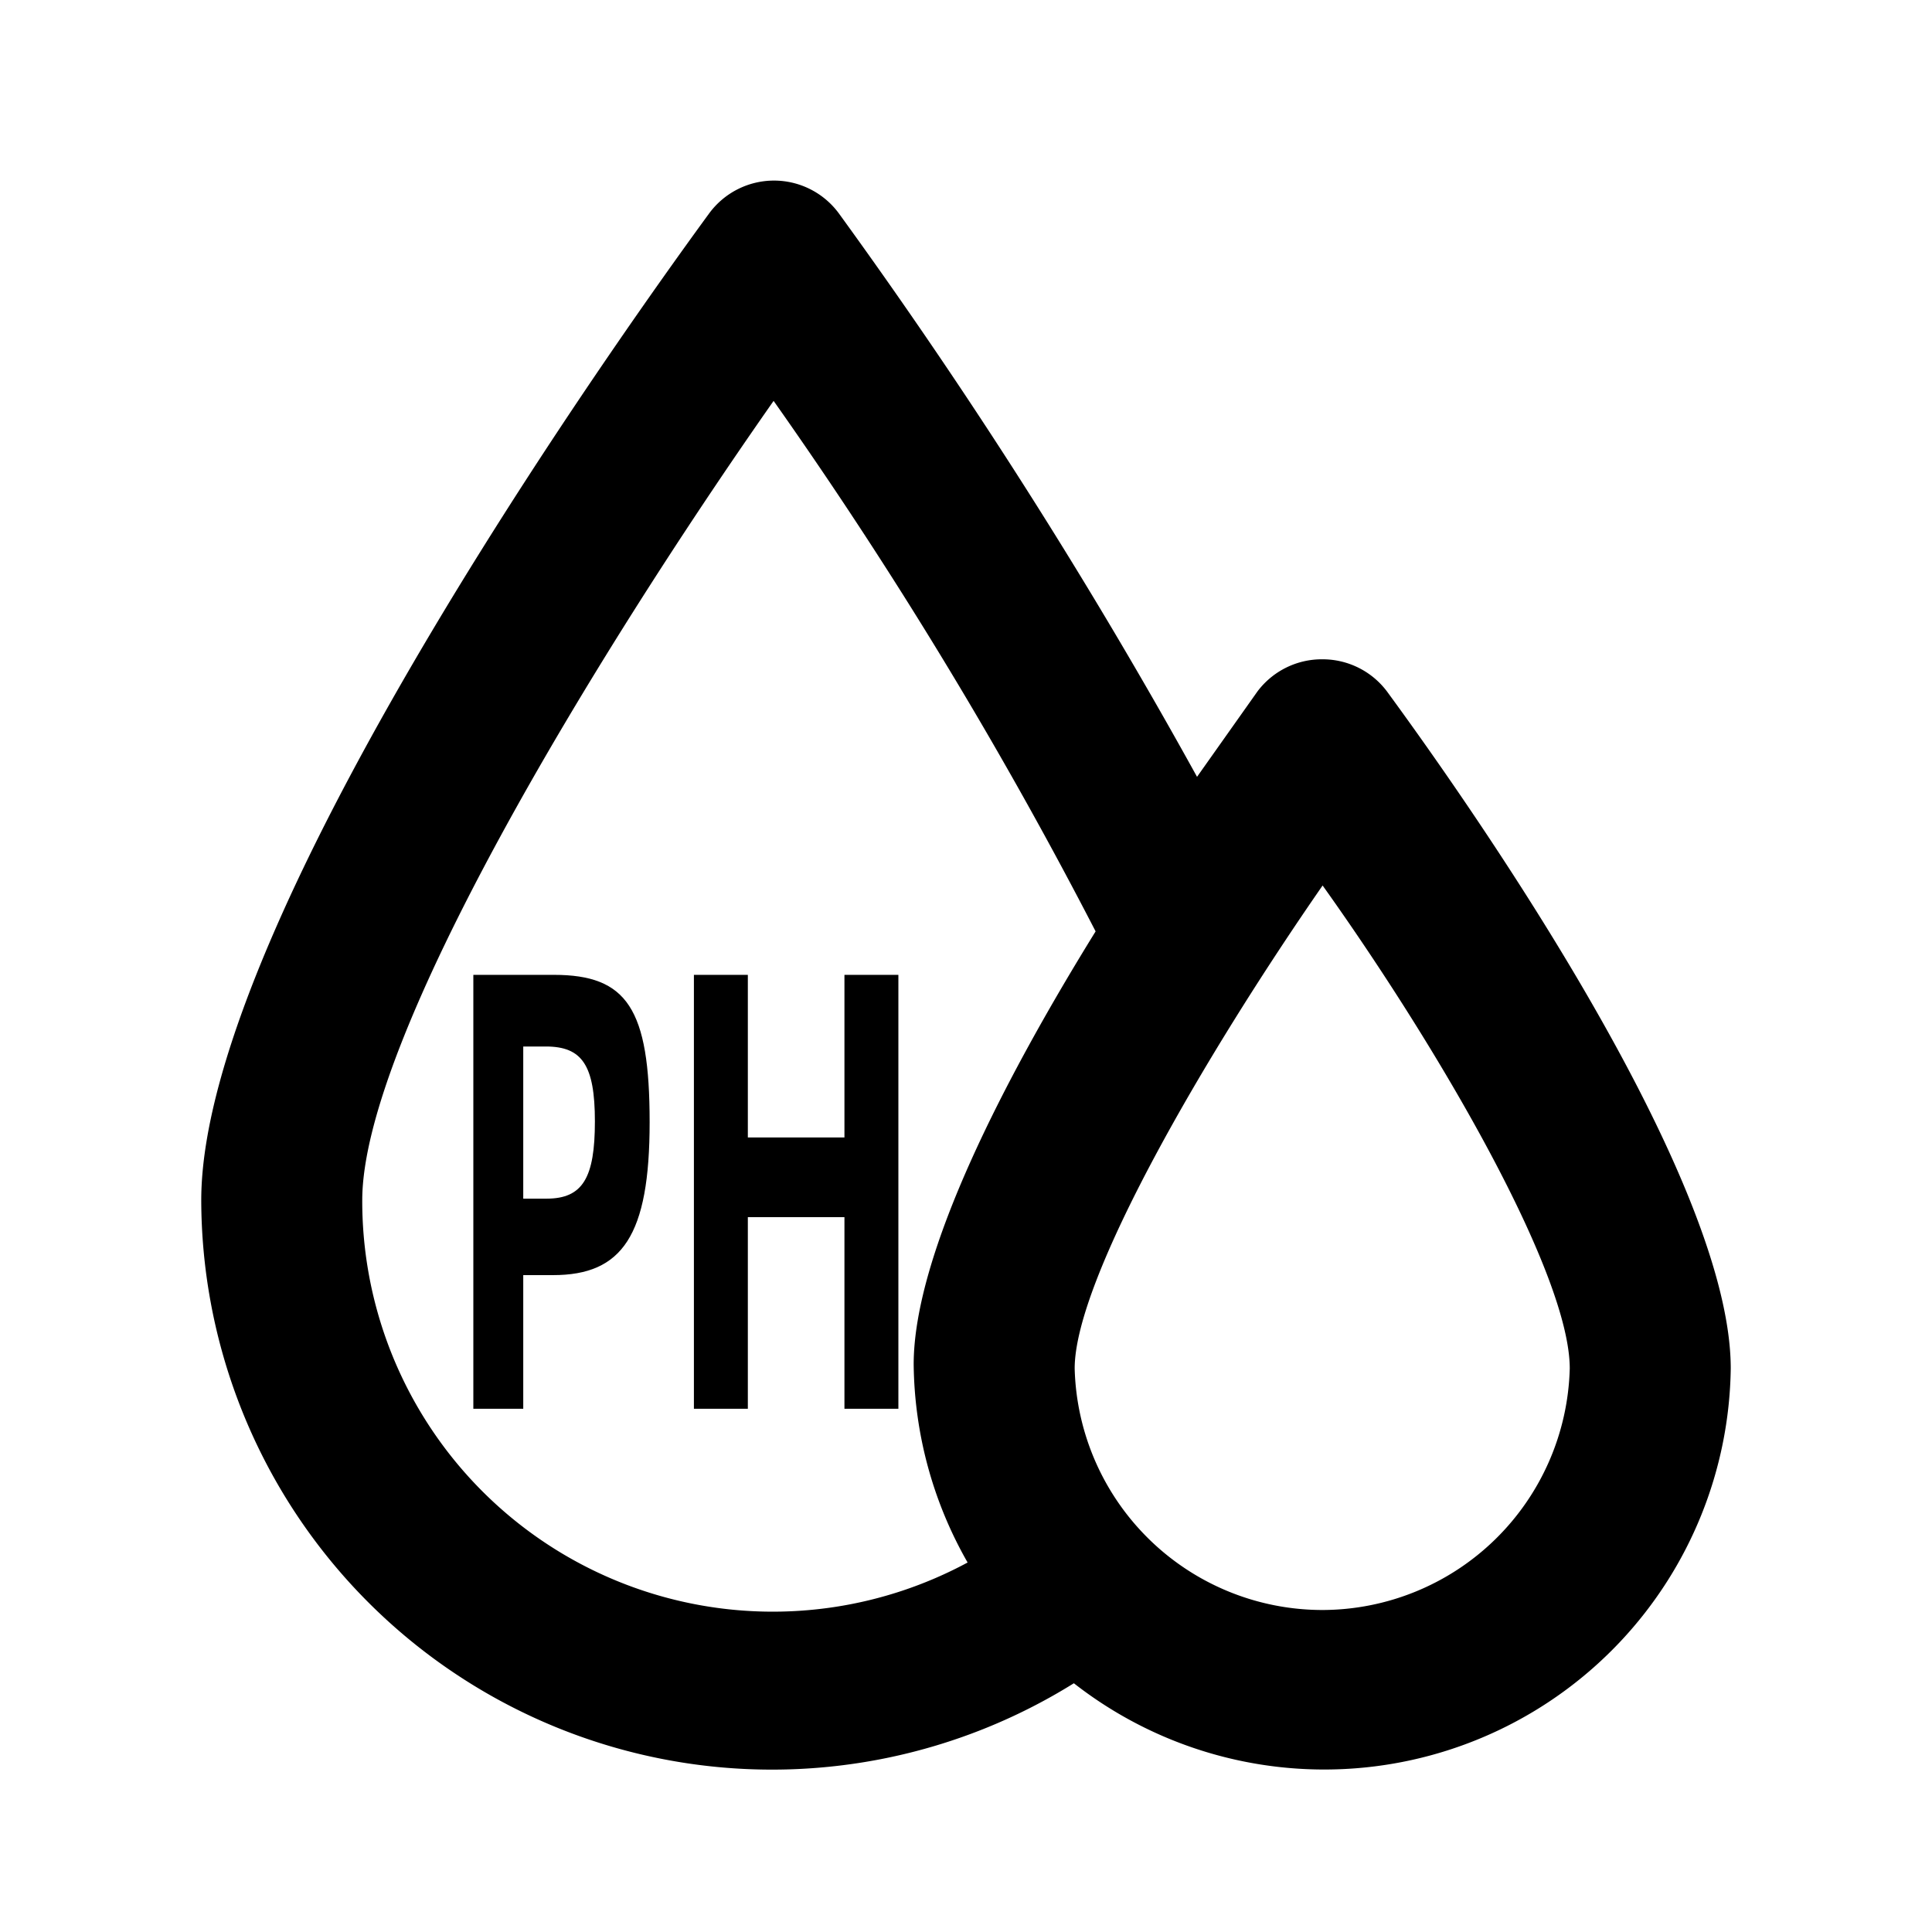<?xml version="1.0" standalone="no"?><!DOCTYPE svg PUBLIC "-//W3C//DTD SVG 1.1//EN" "http://www.w3.org/Graphics/SVG/1.1/DTD/svg11.dtd"><svg t="1676511721991" class="icon" viewBox="0 0 1024 1024" version="1.1" xmlns="http://www.w3.org/2000/svg" p-id="10019" xmlns:xlink="http://www.w3.org/1999/xlink" width="200" height="200"><path d="M293.547 516.693h-42.667v229.973H277.333v-70.827h15.787c36.693 0 51.2-20.907 51.2-81.067s-11.947-78.08-50.773-78.08z m-3.84 118.613H277.333V554.667h11.947c19.2 0 26.027 9.813 26.027 39.68s-6.4 40.96-25.6 40.96zM447.573 602.88h-51.2v-86.187h-28.587v229.973h28.587v-101.547h51.2v101.547h28.587v-229.973h-28.587v86.187z" p-id="10020"></path><path d="M735.147 366.507a42.667 42.667 0 0 0-34.133-17.067 42.667 42.667 0 0 0-34.56 17.067l-32 45.227a2870.613 2870.613 0 0 0-189.867-298.667 42.667 42.667 0 0 0-68.693 0C348.16 151.04 106.667 482.56 106.667 636.16a302.507 302.507 0 0 0 462.507 256A215.467 215.467 0 0 0 917.333 725.333c0-107.093-151.893-317.44-182.187-358.827zM192 636.16c0-85.333 122.027-286.72 218.027-423.68a2384.213 2384.213 0 0 1 170.667 281.173c-47.787 77.227-96.427 170.667-96.427 229.547a215.893 215.893 0 0 0 28.587 104.96A217.6 217.6 0 0 1 192 636.16zM701.013 853.333a131.413 131.413 0 0 1-131.413-128c0-47.36 68.693-165.547 131.413-256C763.733 557.227 832 675.413 832 725.333a131.413 131.413 0 0 1-130.987 128z" p-id="10021"></path></svg>